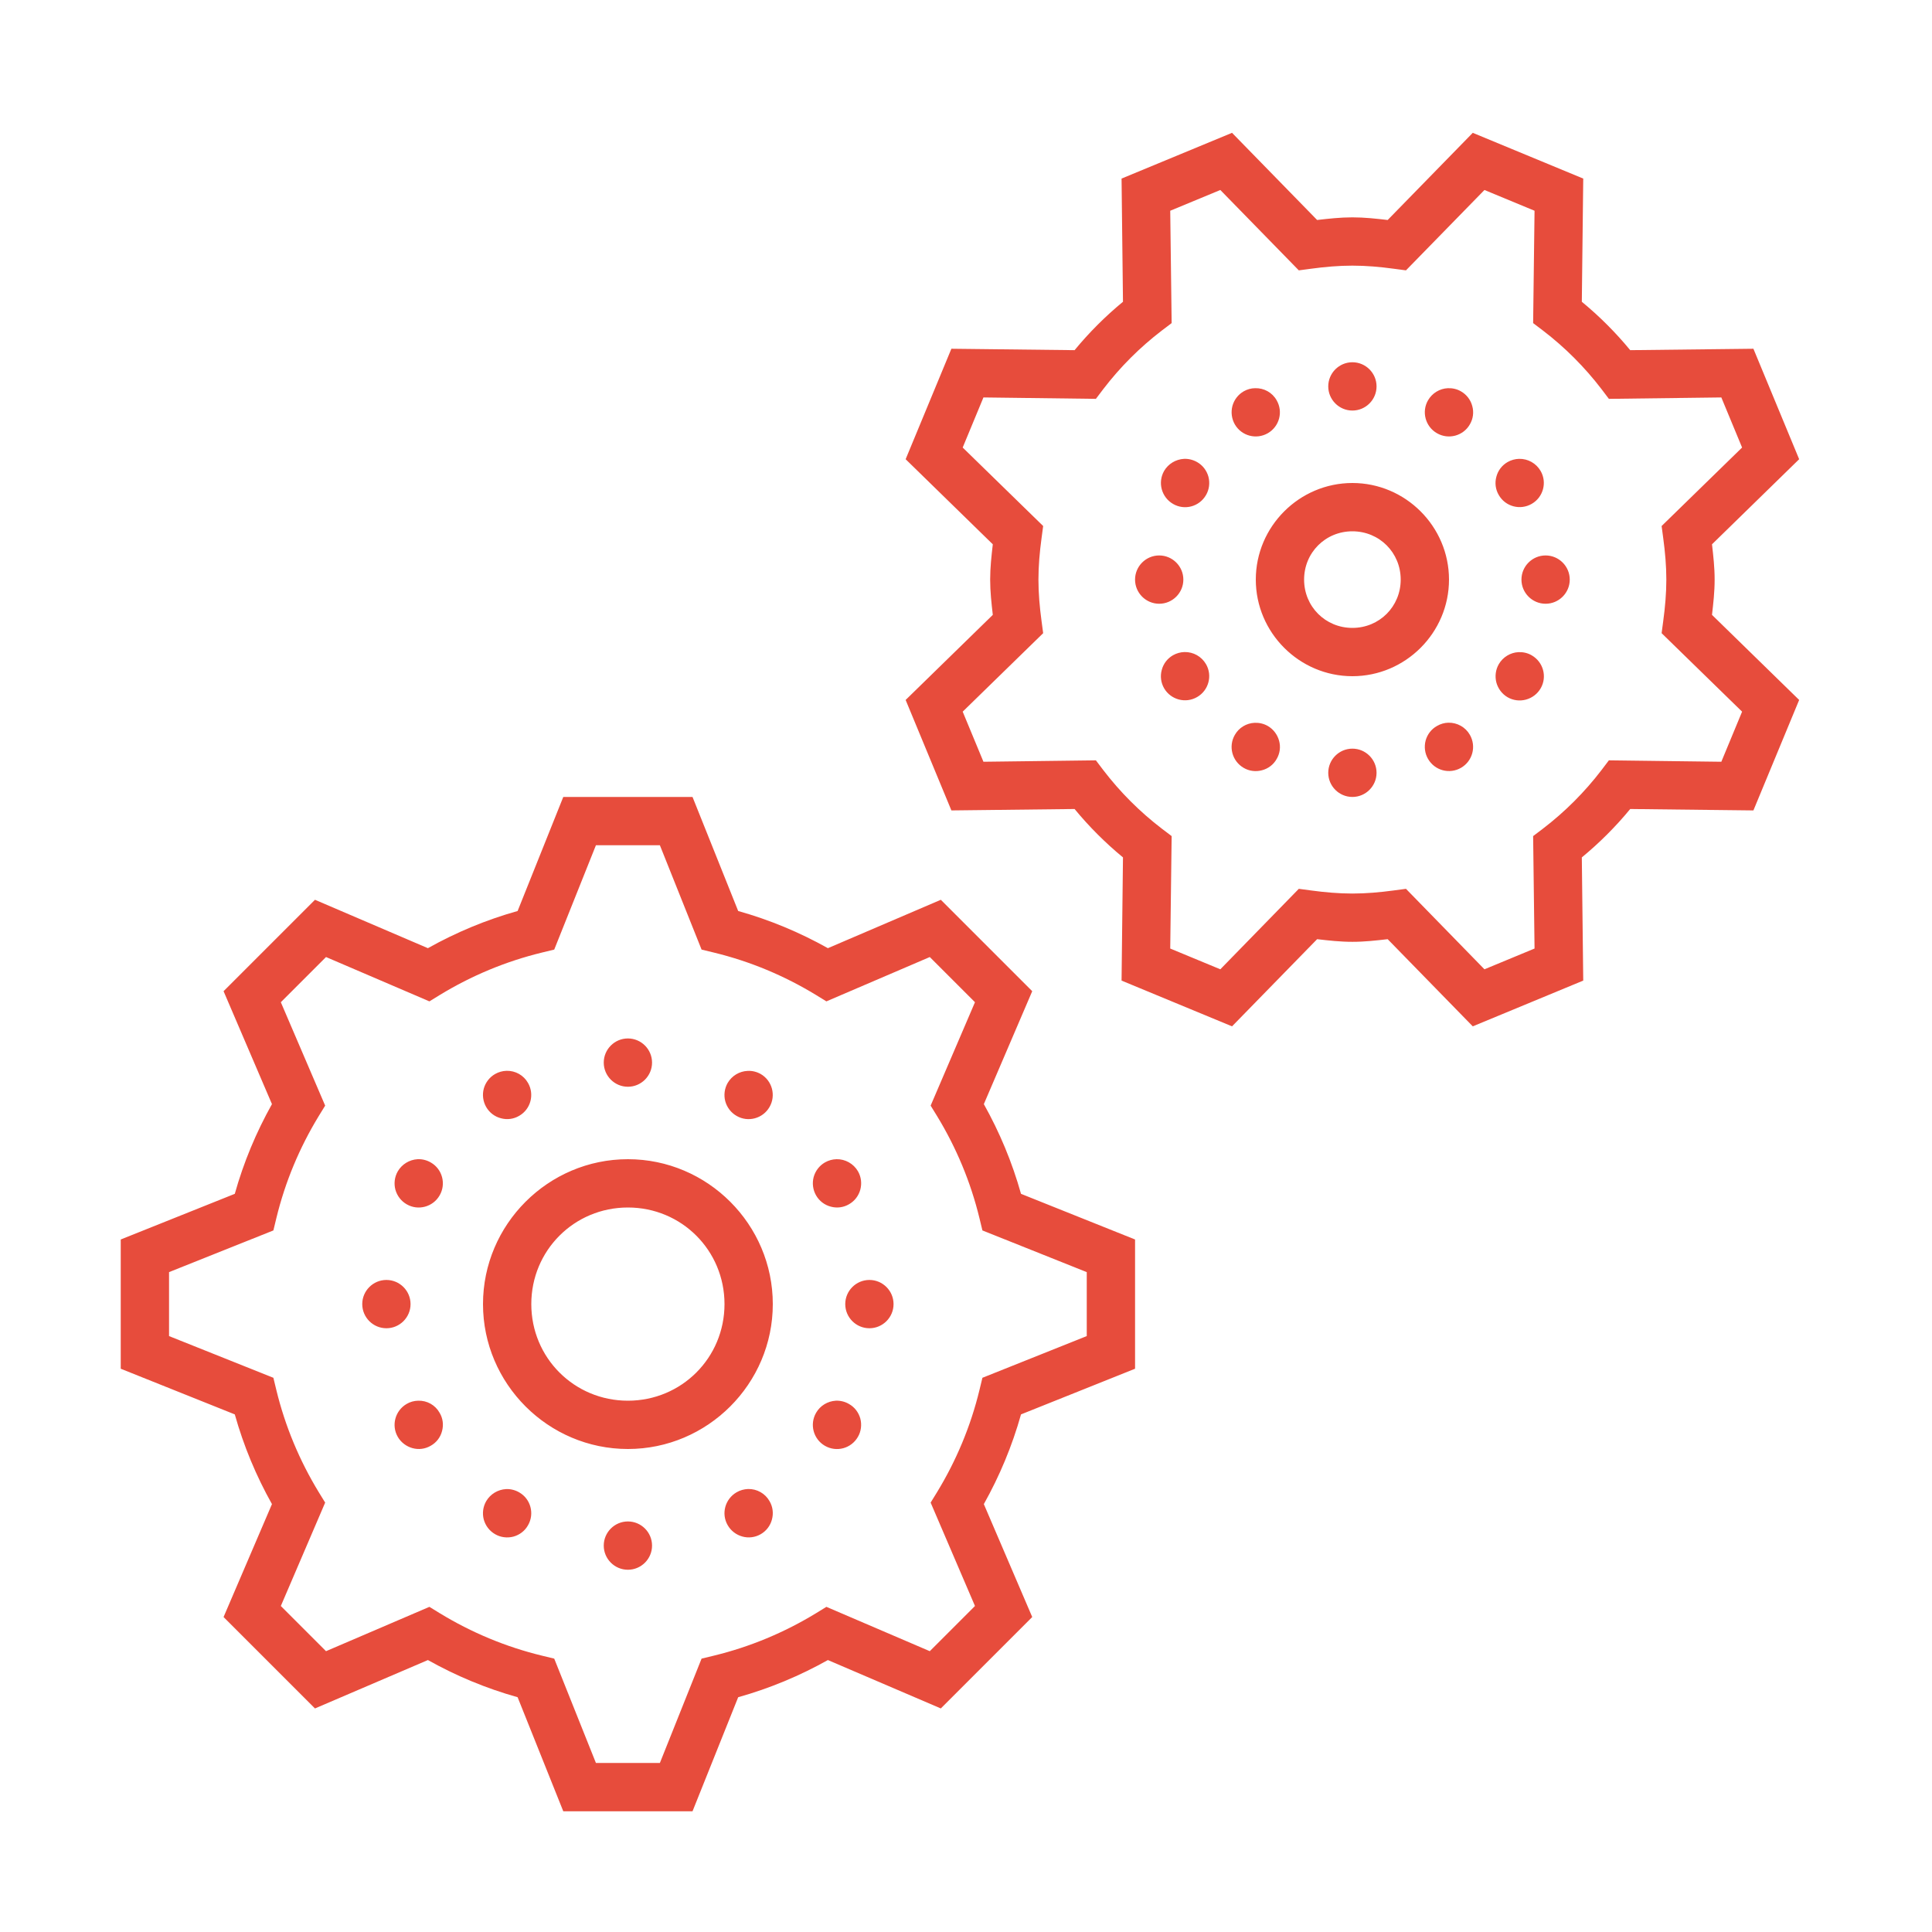 <svg xmlns="http://www.w3.org/2000/svg" x="0px" y="0px"
width="80" height="80"
viewBox="0 0 172 172"
style=" fill:#000000;"><g fill="none" fill-rule="nonzero" stroke="none" stroke-width="1" stroke-linecap="butt" stroke-linejoin="miter" stroke-miterlimit="10" stroke-dasharray="" stroke-dashoffset="0" font-family="none" font-weight="none" font-size="none" text-anchor="none" style="mix-blend-mode: normal"><path d="M0,172v-172h172v172z" fill="none"></path><g fill="#e74c3c"><path d="M109.684,11.825l-9.835,4.073l0.126,10.968c-1.571,1.293 -3.015,2.738 -4.308,4.308l-10.968,-0.126l-4.073,9.835l7.76,7.575c-0.118,1.025 -0.235,2.049 -0.235,3.141c0,1.092 0.118,2.116 0.235,3.141l-7.76,7.575l4.073,9.835l10.968,-0.126c1.293,1.571 2.738,3.015 4.308,4.308l-0.126,10.968l9.835,4.073l7.575,-7.76c1.025,0.118 2.049,0.235 3.141,0.235c1.092,0 2.116,-0.118 3.141,-0.235l7.575,7.76l9.835,-4.073l-0.126,-10.968c1.571,-1.293 3.015,-2.738 4.308,-4.308l10.968,0.126l4.073,-9.835l-7.76,-7.575c0.118,-1.025 0.235,-2.049 0.235,-3.141c0,-1.092 -0.118,-2.116 -0.235,-3.141l7.76,-7.575l-4.073,-9.835l-10.968,0.126c-1.293,-1.571 -2.738,-3.015 -4.308,-4.308l0.126,-10.968l-9.835,-4.073l-7.575,7.76c-1.025,-0.118 -2.049,-0.235 -3.141,-0.235c-1.092,0 -2.116,0.118 -3.141,0.235zM108.642,16.914l6.987,7.155l1.075,-0.143c1.243,-0.168 2.469,-0.277 3.695,-0.277c1.226,0 2.452,0.109 3.695,0.277l1.075,0.143l6.987,-7.155l4.46,1.848l-0.126,10.003l0.865,0.655c1.965,1.503 3.721,3.259 5.224,5.224l0.655,0.865l10.011,-0.126l1.848,4.46l-7.164,6.987l0.143,1.075c0.168,1.243 0.277,2.469 0.277,3.695c0,1.226 -0.109,2.452 -0.277,3.695l-0.143,1.075l7.164,6.987l-1.848,4.46l-10.011,-0.126l-0.655,0.865c-1.503,1.965 -3.259,3.721 -5.224,5.224l-0.865,0.655l0.126,10.011l-4.46,1.848l-6.987,-7.164l-1.075,0.143c-1.243,0.168 -2.469,0.277 -3.695,0.277c-1.226,0 -2.452,-0.109 -3.695,-0.277l-1.075,-0.143l-6.987,7.164l-4.46,-1.848l0.126,-10.011l-0.865,-0.655c-1.965,-1.503 -3.721,-3.259 -5.224,-5.224l-0.655,-0.865l-10.011,0.126l-1.848,-4.46l7.164,-6.987l-0.143,-1.075c-0.168,-1.243 -0.277,-2.469 -0.277,-3.695c0,-1.226 0.109,-2.452 0.277,-3.695l0.143,-1.075l-7.164,-6.987l1.848,-4.46l10.011,0.126l0.655,-0.865c1.503,-1.965 3.259,-3.721 5.224,-5.224l0.865,-0.655l-0.126,-10.003zM120.4,32.25c-1.184,0 -2.15,0.966 -2.15,2.15c0,1.184 0.966,2.15 2.15,2.15c1.184,0 2.15,-0.966 2.15,-2.15c0,-1.184 -0.966,-2.15 -2.15,-2.15zM111.741,34.56c-0.353,0 -0.705,0.101 -1.016,0.277c-0.496,0.286 -0.857,0.756 -1.008,1.31c-0.143,0.554 -0.067,1.142 0.218,1.638c0.596,1.025 1.906,1.377 2.939,0.781c1.025,-0.596 1.377,-1.906 0.781,-2.931c-0.386,-0.689 -1.125,-1.1 -1.915,-1.075zM128.899,34.56c-0.731,0.034 -1.394,0.437 -1.764,1.075c-0.596,1.025 -0.235,2.343 0.789,2.931c1.025,0.596 2.343,0.244 2.931,-0.781c0.294,-0.496 0.37,-1.083 0.218,-1.629c-0.143,-0.554 -0.504,-1.025 -0.999,-1.31c-0.353,-0.21 -0.764,-0.302 -1.176,-0.286zM135.24,40.85c-0.361,0.008 -0.714,0.109 -1.025,0.286c-0.496,0.286 -0.857,0.756 -0.999,1.31c-0.151,0.546 -0.076,1.134 0.218,1.629c0.588,1.025 1.906,1.377 2.931,0.781c1.025,-0.588 1.386,-1.906 0.789,-2.931c-0.395,-0.68 -1.125,-1.092 -1.915,-1.075zM105.409,40.85c-0.739,0.042 -1.403,0.445 -1.772,1.075c-0.588,1.033 -0.235,2.343 0.798,2.939c1.025,0.596 2.335,0.244 2.931,-0.789c0.286,-0.487 0.361,-1.075 0.218,-1.629c-0.151,-0.554 -0.512,-1.025 -0.999,-1.302c-0.361,-0.21 -0.773,-0.311 -1.176,-0.294zM120.4,43c-4.728,0 -8.6,3.872 -8.6,8.6c0,4.728 3.872,8.6 8.6,8.6c4.728,0 8.6,-3.872 8.6,-8.6c0,-4.728 -3.872,-8.6 -8.6,-8.6zM120.4,47.3c2.402,0 4.3,1.898 4.3,4.3c0,2.402 -1.898,4.3 -4.3,4.3c-2.402,0 -4.3,-1.898 -4.3,-4.3c0,-2.402 1.898,-4.3 4.3,-4.3zM103.2,49.45c-1.184,0 -2.15,0.966 -2.15,2.15c0,1.184 0.966,2.15 2.15,2.15c1.184,0 2.15,-0.966 2.15,-2.15c0,-1.184 -0.966,-2.15 -2.15,-2.15zM137.6,49.45c-1.184,0 -2.15,0.966 -2.15,2.15c0,1.184 0.966,2.15 2.15,2.15c1.184,0 2.15,-0.966 2.15,-2.15c0,-1.184 -0.966,-2.15 -2.15,-2.15zM105.451,58.05c-0.361,0.008 -0.714,0.109 -1.025,0.286c-0.496,0.286 -0.857,0.756 -0.999,1.31c-0.151,0.546 -0.076,1.134 0.21,1.629c0.596,1.025 1.915,1.377 2.939,0.781c1.025,-0.588 1.386,-1.906 0.789,-2.931c-0.395,-0.68 -1.125,-1.092 -1.915,-1.075zM135.19,58.058c-0.722,0.034 -1.386,0.437 -1.755,1.067c-0.286,0.496 -0.361,1.083 -0.218,1.638c0.151,0.554 0.512,1.025 0.999,1.31c0.496,0.286 1.083,0.361 1.638,0.21c0.554,-0.151 1.025,-0.512 1.31,-1.008c0.588,-1.025 0.235,-2.335 -0.798,-2.931c-0.353,-0.21 -0.764,-0.302 -1.176,-0.286zM128.941,64.34c-0.353,0.008 -0.705,0.109 -1.016,0.294c-0.496,0.277 -0.857,0.747 -1.008,1.302c-0.143,0.554 -0.067,1.142 0.218,1.629c0.596,1.033 1.906,1.386 2.939,0.789c1.025,-0.596 1.377,-1.906 0.781,-2.939c-0.386,-0.68 -1.125,-1.092 -1.915,-1.075zM111.699,64.349c-0.739,0.034 -1.403,0.437 -1.764,1.075c-0.596,1.025 -0.244,2.343 0.789,2.939c0.487,0.286 1.075,0.361 1.629,0.21c0.554,-0.143 1.025,-0.504 1.302,-0.999c0.294,-0.496 0.37,-1.083 0.218,-1.629c-0.151,-0.554 -0.512,-1.025 -0.999,-1.31c-0.361,-0.21 -0.773,-0.302 -1.176,-0.286zM120.4,66.65c-1.184,0 -2.15,0.966 -2.15,2.15c0,1.184 0.966,2.15 2.15,2.15c1.184,0 2.15,-0.966 2.15,-2.15c0,-1.184 -0.966,-2.15 -2.15,-2.15zM50.147,70.95l-4.065,10.154c-2.813,0.789 -5.484,1.906 -7.987,3.309l-10.053,-4.308l-8.138,8.138l4.308,10.053c-1.403,2.503 -2.52,5.173 -3.309,7.987l-10.154,4.065v11.506l10.154,4.065c0.789,2.813 1.906,5.484 3.309,7.987l-4.308,10.053l8.138,8.138l10.053,-4.308c2.503,1.403 5.173,2.52 7.987,3.309l4.065,10.154h11.506l4.065,-10.154c2.813,-0.789 5.484,-1.906 7.987,-3.309l10.053,4.308l8.138,-8.138l-4.308,-10.053c1.403,-2.503 2.52,-5.173 3.309,-7.987l10.154,-4.065v-11.506l-10.154,-4.065c-0.789,-2.813 -1.906,-5.484 -3.309,-7.987l4.308,-10.053l-8.138,-8.138l-10.053,4.308c-2.503,-1.403 -5.173,-2.52 -7.987,-3.309l-4.065,-10.154zM53.053,75.25h5.694l3.712,9.289l1.075,0.26c3.259,0.789 6.307,2.074 9.096,3.771l0.941,0.579l9.205,-3.947l4.023,4.023l-3.947,9.205l0.579,0.941c1.696,2.788 2.981,5.837 3.771,9.096l0.26,1.075l9.289,3.712v5.694l-9.289,3.712l-0.26,1.075c-0.789,3.259 -2.074,6.307 -3.771,9.096l-0.579,0.941l3.947,9.205l-4.023,4.023l-9.205,-3.947l-0.941,0.579c-2.788,1.696 -5.837,2.981 -9.096,3.771l-1.075,0.26l-3.712,9.289h-5.694l-3.712,-9.289l-1.075,-0.26c-3.259,-0.789 -6.307,-2.074 -9.096,-3.771l-0.941,-0.579l-9.205,3.947l-4.023,-4.023l3.947,-9.205l-0.579,-0.941c-1.696,-2.788 -2.981,-5.837 -3.771,-9.096l-0.26,-1.075l-9.289,-3.712v-5.694l9.289,-3.712l0.26,-1.075c0.789,-3.259 2.074,-6.307 3.771,-9.096l0.579,-0.941l-3.947,-9.205l4.023,-4.023l9.205,3.947l0.941,-0.579c2.788,-1.696 5.837,-2.981 9.096,-3.771l1.075,-0.26zM55.9,92.45c-1.184,0 -2.15,0.966 -2.15,2.15c0,1.184 0.966,2.15 2.15,2.15c1.184,0 2.15,-0.966 2.15,-2.15c0,-1.184 -0.966,-2.15 -2.15,-2.15zM45.1,95.331c-0.361,0.008 -0.714,0.109 -1.025,0.286c-0.496,0.286 -0.857,0.756 -1.008,1.31c-0.143,0.546 -0.067,1.134 0.218,1.629c0.286,0.496 0.756,0.857 1.31,0.999c0.546,0.151 1.134,0.076 1.629,-0.218c1.025,-0.588 1.377,-1.906 0.781,-2.931c-0.386,-0.68 -1.117,-1.092 -1.906,-1.075zM66.549,95.339c-0.731,0.034 -1.394,0.437 -1.764,1.067c-0.286,0.496 -0.361,1.083 -0.218,1.629c0.151,0.554 0.512,1.025 1.008,1.31c1.025,0.596 2.343,0.235 2.931,-0.789c0.596,-1.025 0.244,-2.343 -0.781,-2.939c-0.361,-0.202 -0.764,-0.302 -1.176,-0.277zM55.9,103.2c-7.097,0 -12.9,5.803 -12.9,12.9c0,7.097 5.803,12.9 12.9,12.9c7.097,0 12.9,-5.803 12.9,-12.9c0,-7.097 -5.803,-12.9 -12.9,-12.9zM74.469,103.2c-0.361,0.008 -0.714,0.109 -1.025,0.286c-0.496,0.286 -0.857,0.756 -1.008,1.31c-0.143,0.546 -0.067,1.134 0.218,1.629c0.286,0.496 0.756,0.857 1.31,0.999c0.546,0.151 1.134,0.076 1.629,-0.218c1.025,-0.588 1.377,-1.906 0.789,-2.931c-0.395,-0.68 -1.134,-1.092 -1.915,-1.075zM37.18,103.2c-0.731,0.042 -1.394,0.445 -1.764,1.075c-0.286,0.496 -0.361,1.083 -0.218,1.629c0.151,0.554 0.512,1.025 1.008,1.31c1.025,0.596 2.343,0.235 2.931,-0.789c0.596,-1.025 0.244,-2.343 -0.781,-2.931c-0.361,-0.21 -0.764,-0.311 -1.176,-0.294zM55.9,107.5c4.779,0 8.6,3.821 8.6,8.6c0,4.779 -3.821,8.6 -8.6,8.6c-4.779,0 -8.6,-3.821 -8.6,-8.6c0,-4.779 3.821,-8.6 8.6,-8.6zM34.4,113.95c-1.184,0 -2.15,0.966 -2.15,2.15c0,1.184 0.966,2.15 2.15,2.15c1.184,0 2.15,-0.966 2.15,-2.15c0,-1.184 -0.966,-2.15 -2.15,-2.15zM77.4,113.95c-1.184,0 -2.15,0.966 -2.15,2.15c0,1.184 0.966,2.15 2.15,2.15c1.184,0 2.15,-0.966 2.15,-2.15c0,-1.184 -0.966,-2.15 -2.15,-2.15zM37.23,124.7c-0.361,0.008 -0.714,0.101 -1.025,0.286c-1.025,0.596 -1.386,1.906 -0.789,2.939c0.286,0.487 0.756,0.848 1.31,0.999c0.546,0.151 1.134,0.076 1.629,-0.218c0.496,-0.277 0.857,-0.747 0.999,-1.302c0.151,-0.554 0.076,-1.142 -0.218,-1.629c-0.386,-0.689 -1.117,-1.1 -1.906,-1.075zM74.41,124.7c-0.731,0.042 -1.394,0.445 -1.755,1.075c-0.596,1.033 -0.244,2.343 0.781,2.939c1.033,0.596 2.343,0.244 2.939,-0.789c0.286,-0.487 0.361,-1.075 0.218,-1.629c-0.151,-0.554 -0.512,-1.025 -1.008,-1.302c-0.353,-0.21 -0.764,-0.311 -1.176,-0.294zM66.6,132.561c-0.361,0.017 -0.714,0.109 -1.025,0.294c-1.025,0.596 -1.386,1.906 -0.789,2.931c0.286,0.496 0.756,0.857 1.31,1.008c0.546,0.151 1.134,0.076 1.629,-0.21c0.496,-0.286 0.857,-0.756 0.999,-1.31c0.151,-0.554 0.076,-1.142 -0.218,-1.638c-0.386,-0.68 -1.117,-1.092 -1.906,-1.075zM45.049,132.569c-0.731,0.042 -1.394,0.445 -1.764,1.075c-0.286,0.496 -0.361,1.083 -0.218,1.629c0.151,0.554 0.512,1.025 1.008,1.31c0.487,0.286 1.075,0.361 1.629,0.218c0.554,-0.151 1.025,-0.512 1.302,-1.008c0.596,-1.025 0.244,-2.343 -0.781,-2.931c-0.361,-0.21 -0.773,-0.311 -1.176,-0.294zM55.9,135.45c-1.184,0 -2.15,0.966 -2.15,2.15c0,1.184 0.966,2.15 2.15,2.15c1.184,0 2.15,-0.966 2.15,-2.15c0,-1.184 -0.966,-2.15 -2.15,-2.15z"></path></g></g></svg>